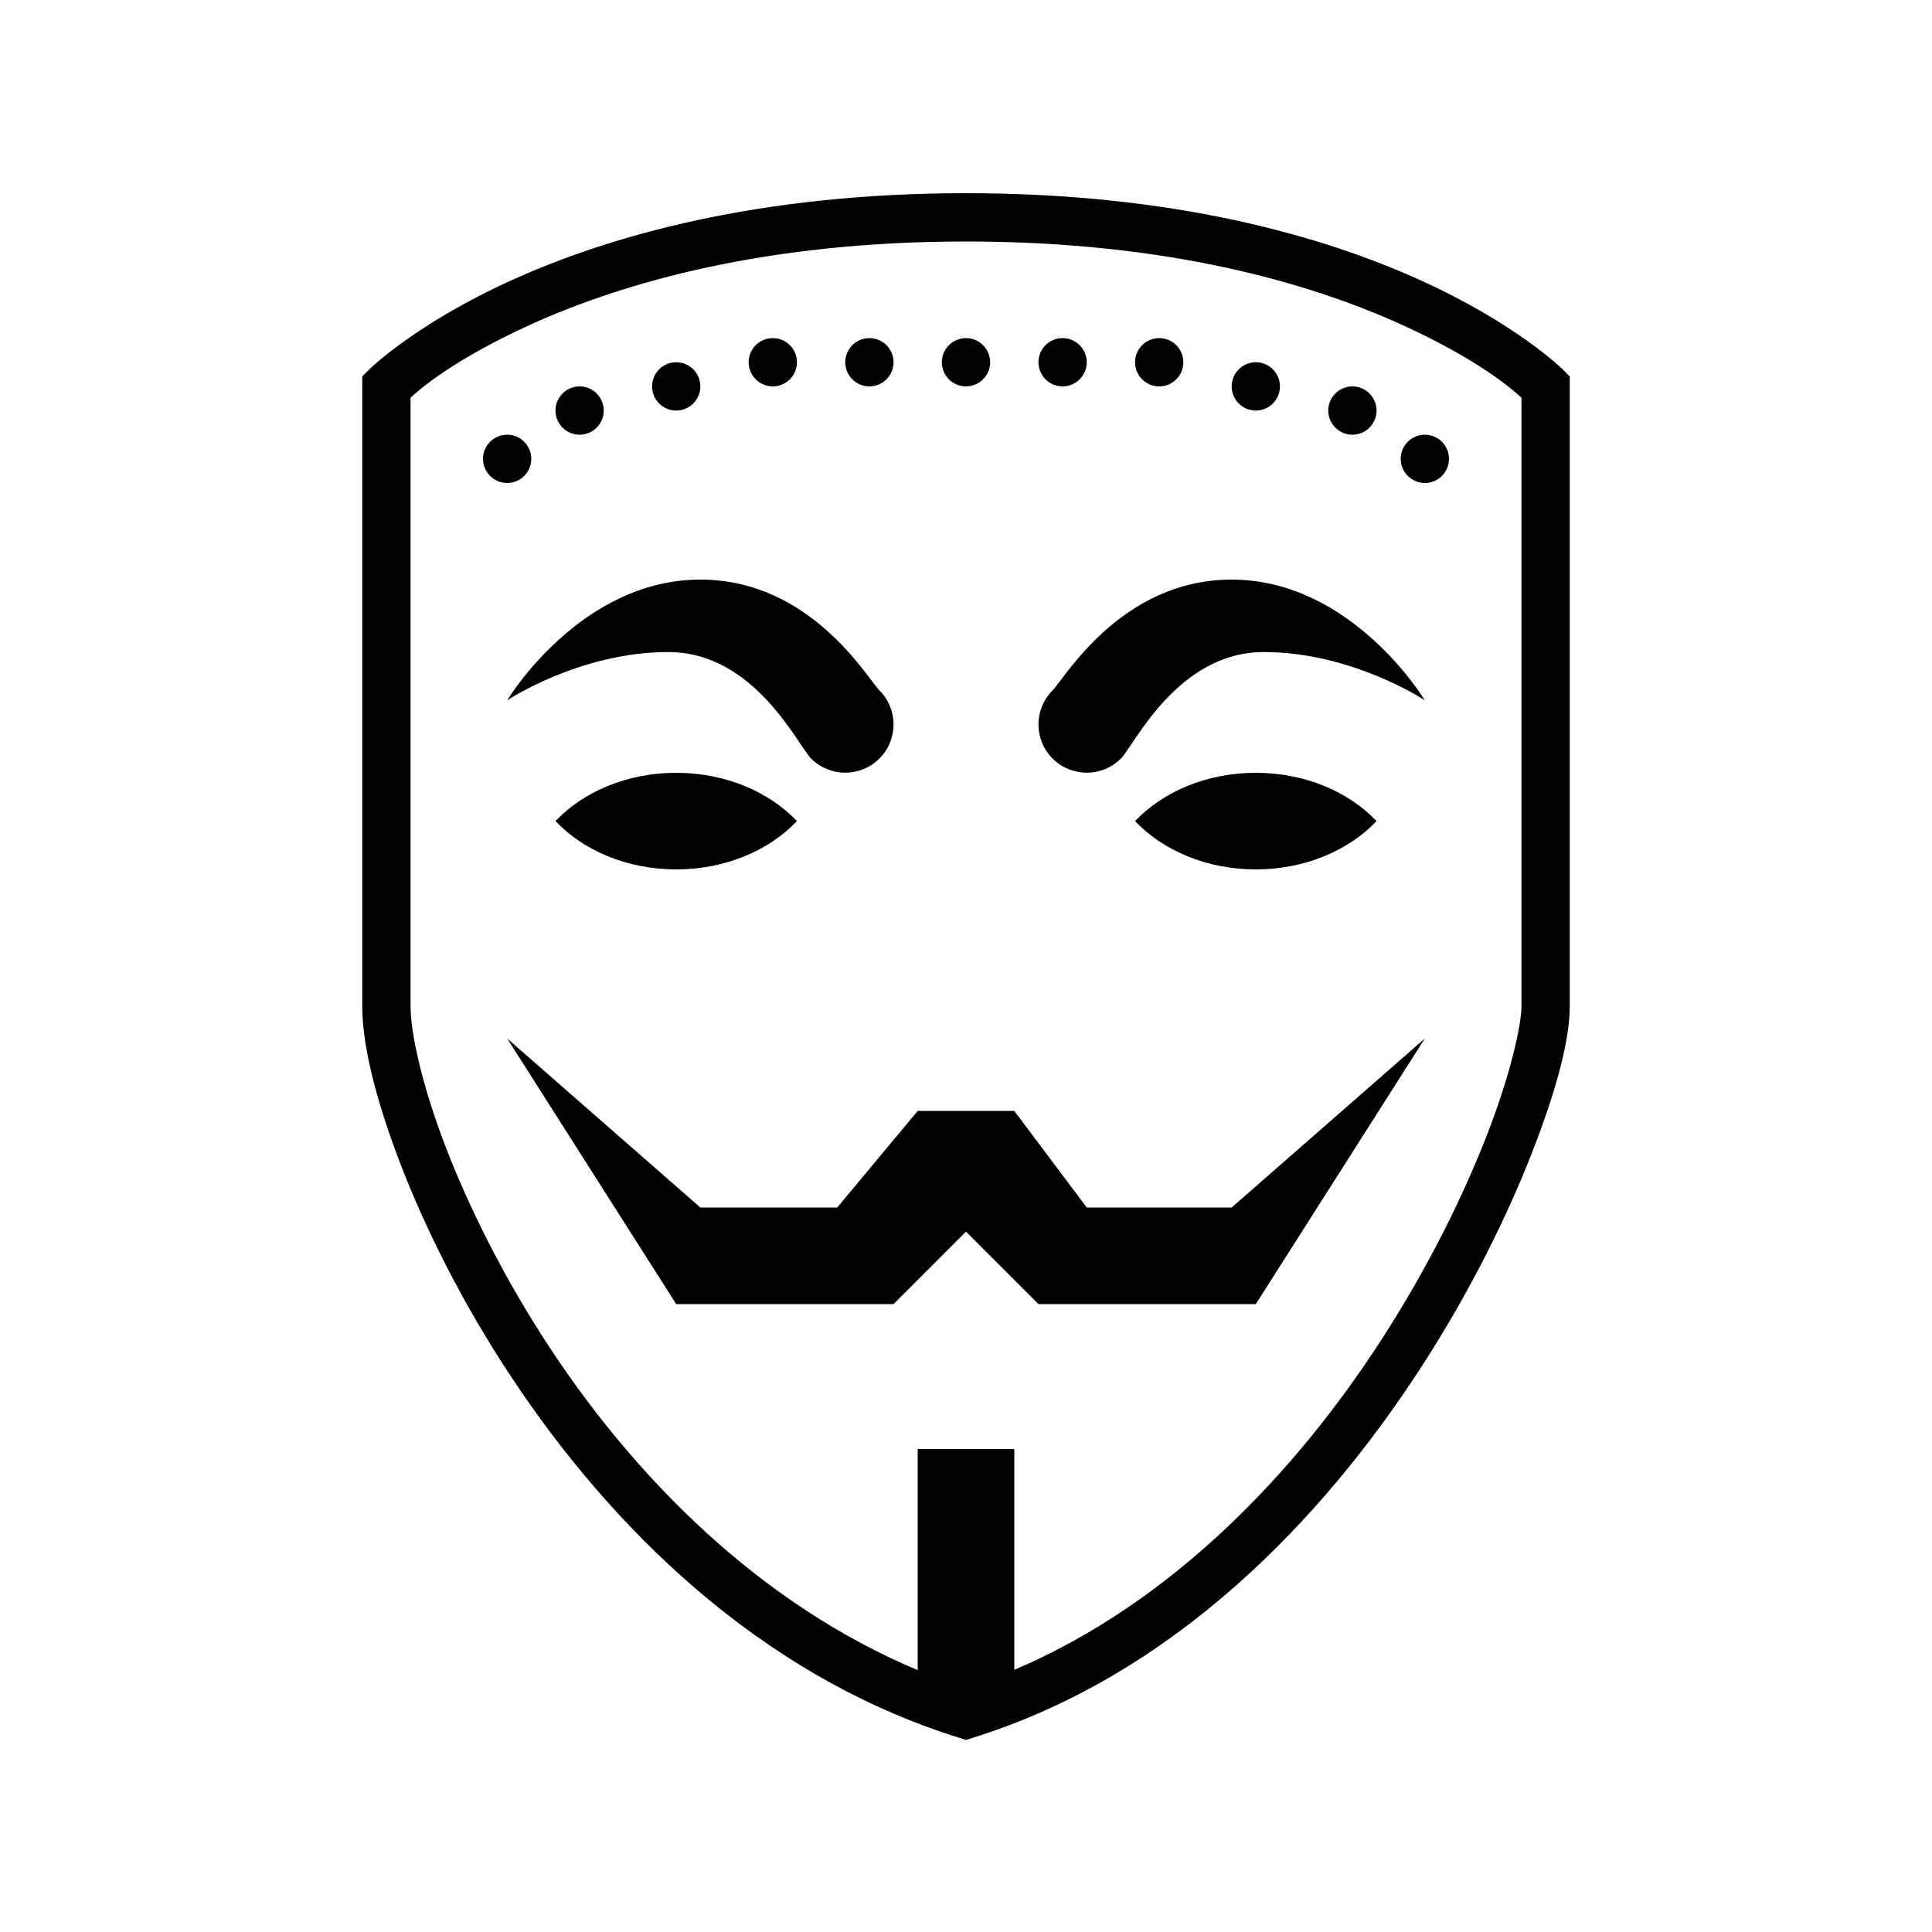 <svg fill="#000000" xmlns="http://www.w3.org/2000/svg"  viewBox="0 0 80 80" width="80px" height="80px"><path d="M 40 8 C 31.363 8 25.211 9.781 21.215 11.59 C 17.215 13.395 15.293 15.293 15.293 15.293 L 15 15.586 L 15 41.668 C 15 43.25 15.539 45.473 16.566 48.156 C 17.594 50.836 19.125 53.926 21.168 57.012 C 25.25 63.18 31.402 69.363 39.703 71.953 L 40 72.047 L 40.297 71.953 C 48.617 69.355 54.758 62.918 58.84 56.625 C 60.879 53.48 62.406 50.363 63.434 47.738 C 64.457 45.113 65 43.059 65 41.668 L 65 15.586 L 64.707 15.293 C 64.707 15.293 62.785 13.395 58.785 11.59 C 54.789 9.781 48.637 8 40 8 Z M 40 10 C 48.363 10 54.211 11.719 57.965 13.41 C 61.277 14.91 62.668 16.16 63 16.469 L 63 41.668 C 63 42.445 62.543 44.512 61.566 47.012 C 60.594 49.512 59.121 52.52 57.16 55.539 C 53.645 60.957 48.555 66.355 42 69.145 L 42 60 L 38 60 L 38 69.156 C 31.434 66.402 26.344 61.207 22.832 55.906 C 20.875 52.949 19.406 49.977 18.434 47.438 C 17.461 44.902 17 42.75 17 41.668 L 17 16.469 C 17.332 16.16 18.723 14.91 22.035 13.41 C 25.789 11.719 31.637 10 40 10 Z M 32 14 C 31.449 14 31 14.449 31 15 C 31 15.551 31.449 16 32 16 C 32.551 16 33 15.551 33 15 C 33 14.449 32.551 14 32 14 Z M 36 14 C 35.449 14 35 14.449 35 15 C 35 15.551 35.449 16 36 16 C 36.551 16 37 15.551 37 15 C 37 14.449 36.551 14 36 14 Z M 40 14 C 39.449 14 39 14.449 39 15 C 39 15.551 39.449 16 40 16 C 40.551 16 41 15.551 41 15 C 41 14.449 40.551 14 40 14 Z M 44 14 C 43.449 14 43 14.449 43 15 C 43 15.551 43.449 16 44 16 C 44.551 16 45 15.551 45 15 C 45 14.449 44.551 14 44 14 Z M 48 14 C 47.449 14 47 14.449 47 15 C 47 15.551 47.449 16 48 16 C 48.551 16 49 15.551 49 15 C 49 14.449 48.551 14 48 14 Z M 28 15 C 27.449 15 27 15.449 27 16 C 27 16.551 27.449 17 28 17 C 28.551 17 29 16.551 29 16 C 29 15.449 28.551 15 28 15 Z M 52 15 C 51.449 15 51 15.449 51 16 C 51 16.551 51.449 17 52 17 C 52.551 17 53 16.551 53 16 C 53 15.449 52.551 15 52 15 Z M 24 16 C 23.449 16 23 16.449 23 17 C 23 17.551 23.449 18 24 18 C 24.551 18 25 17.551 25 17 C 25 16.449 24.551 16 24 16 Z M 56 16 C 55.449 16 55 16.449 55 17 C 55 17.551 55.449 18 56 18 C 56.551 18 57 17.551 57 17 C 57 16.449 56.551 16 56 16 Z M 21 18 C 20.449 18 20 18.449 20 19 C 20 19.551 20.449 20 21 20 C 21.551 20 22 19.551 22 19 C 22 18.449 21.551 18 21 18 Z M 59 18 C 58.449 18 58 18.449 58 19 C 58 19.551 58.449 20 59 20 C 59.551 20 60 19.551 60 19 C 60 18.449 59.551 18 59 18 Z M 29 24 C 24 24 21 29 21 29 C 21 29 24 27 27.668 27 C 31.25 27 33.035 30.863 33.586 31.41 C 34.367 32.191 35.633 32.191 36.414 31.41 C 37.195 30.633 37.195 29.367 36.414 28.586 C 35.926 28.102 33.582 24 29 24 Z M 51 24 C 46.418 24 44.074 28.102 43.586 28.586 C 42.805 29.367 42.805 30.633 43.586 31.41 C 44.367 32.191 45.633 32.191 46.414 31.41 C 46.965 30.863 48.75 27 52.332 27 C 56 27 59 29 59 29 C 59 29 56 24 51 24 Z M 28 32 C 25.949 32 24.148 32.793 23 34 C 24.148 35.207 25.949 36 28 36 C 30.051 36 31.852 35.207 33 34 C 31.852 32.793 30.051 32 28 32 Z M 52 32 C 49.949 32 48.148 32.793 47 34 C 48.148 35.207 49.949 36 52 36 C 54.051 36 55.852 35.207 57 34 C 55.852 32.793 54.051 32 52 32 Z M 21 43 L 28 54 L 37 54 L 40 51 L 43 54 L 52 54 L 59 43 L 51 50 L 45 50 L 42 46 L 38 46 L 34.668 50 L 29 50 Z"/></svg>
